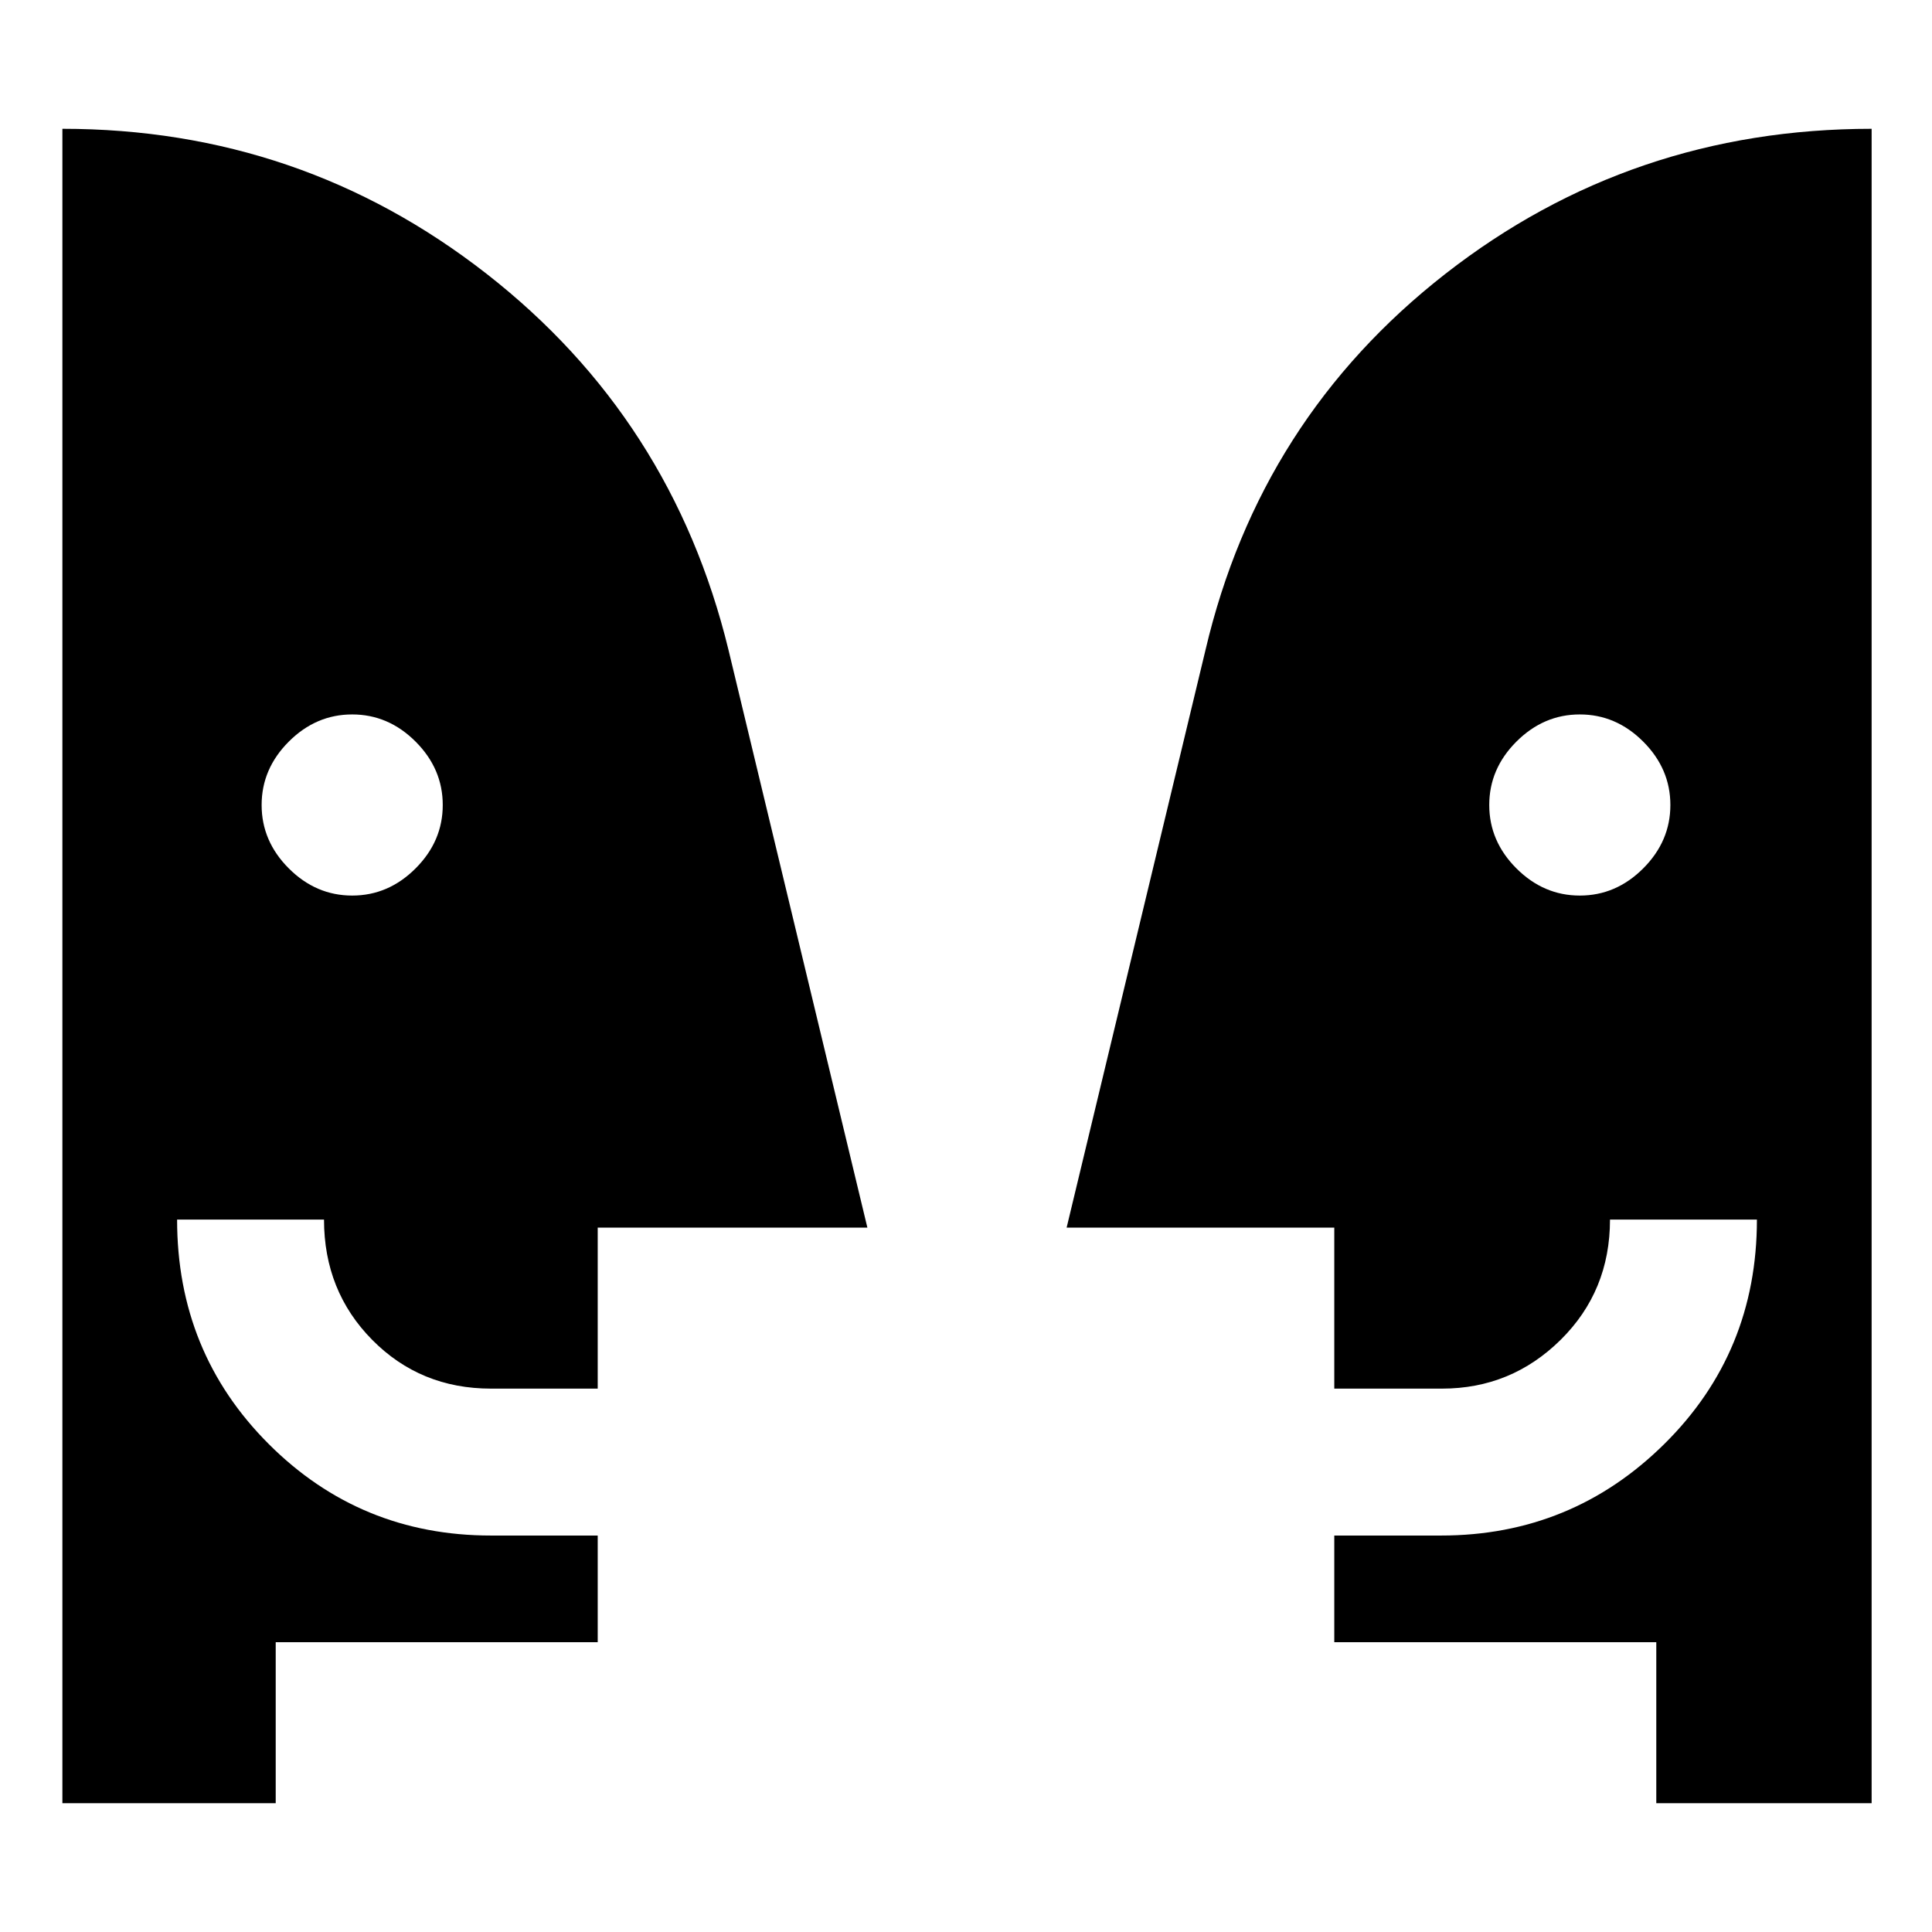 <svg xmlns="http://www.w3.org/2000/svg" height="48" viewBox="0 -960 960 960" width="48"><path d="M175-515q18 0 31.5-13.5T220-560q0-18-13.5-31.5T175-605q-18 0-31.5 13.5T130-560q0 18 13.5 31.5T175-515Zm610 0q18 0 31.5-13.5T830-560q0-18-13.5-31.5T785-605q-18 0-31.5 13.5T740-560q0 18 13.5 31.5T785-515Zm38 451v-80H663v-53h53q65 0 111-45.5T873-354h-73q0 35.53-24.53 59.76Q750.93-270 716.5-270H663v-80H530l69-287q27-115 119.29-187T930-896v832H823Zm-686 0H31v-832q118.42 0 210.71 72T362-637l69 287H297v80h-53q-35.11 0-59.06-24.24Q161-318.47 161-354H88q0 66 45.5 111.5T244-197h53v53H137v80Z"/></svg>
